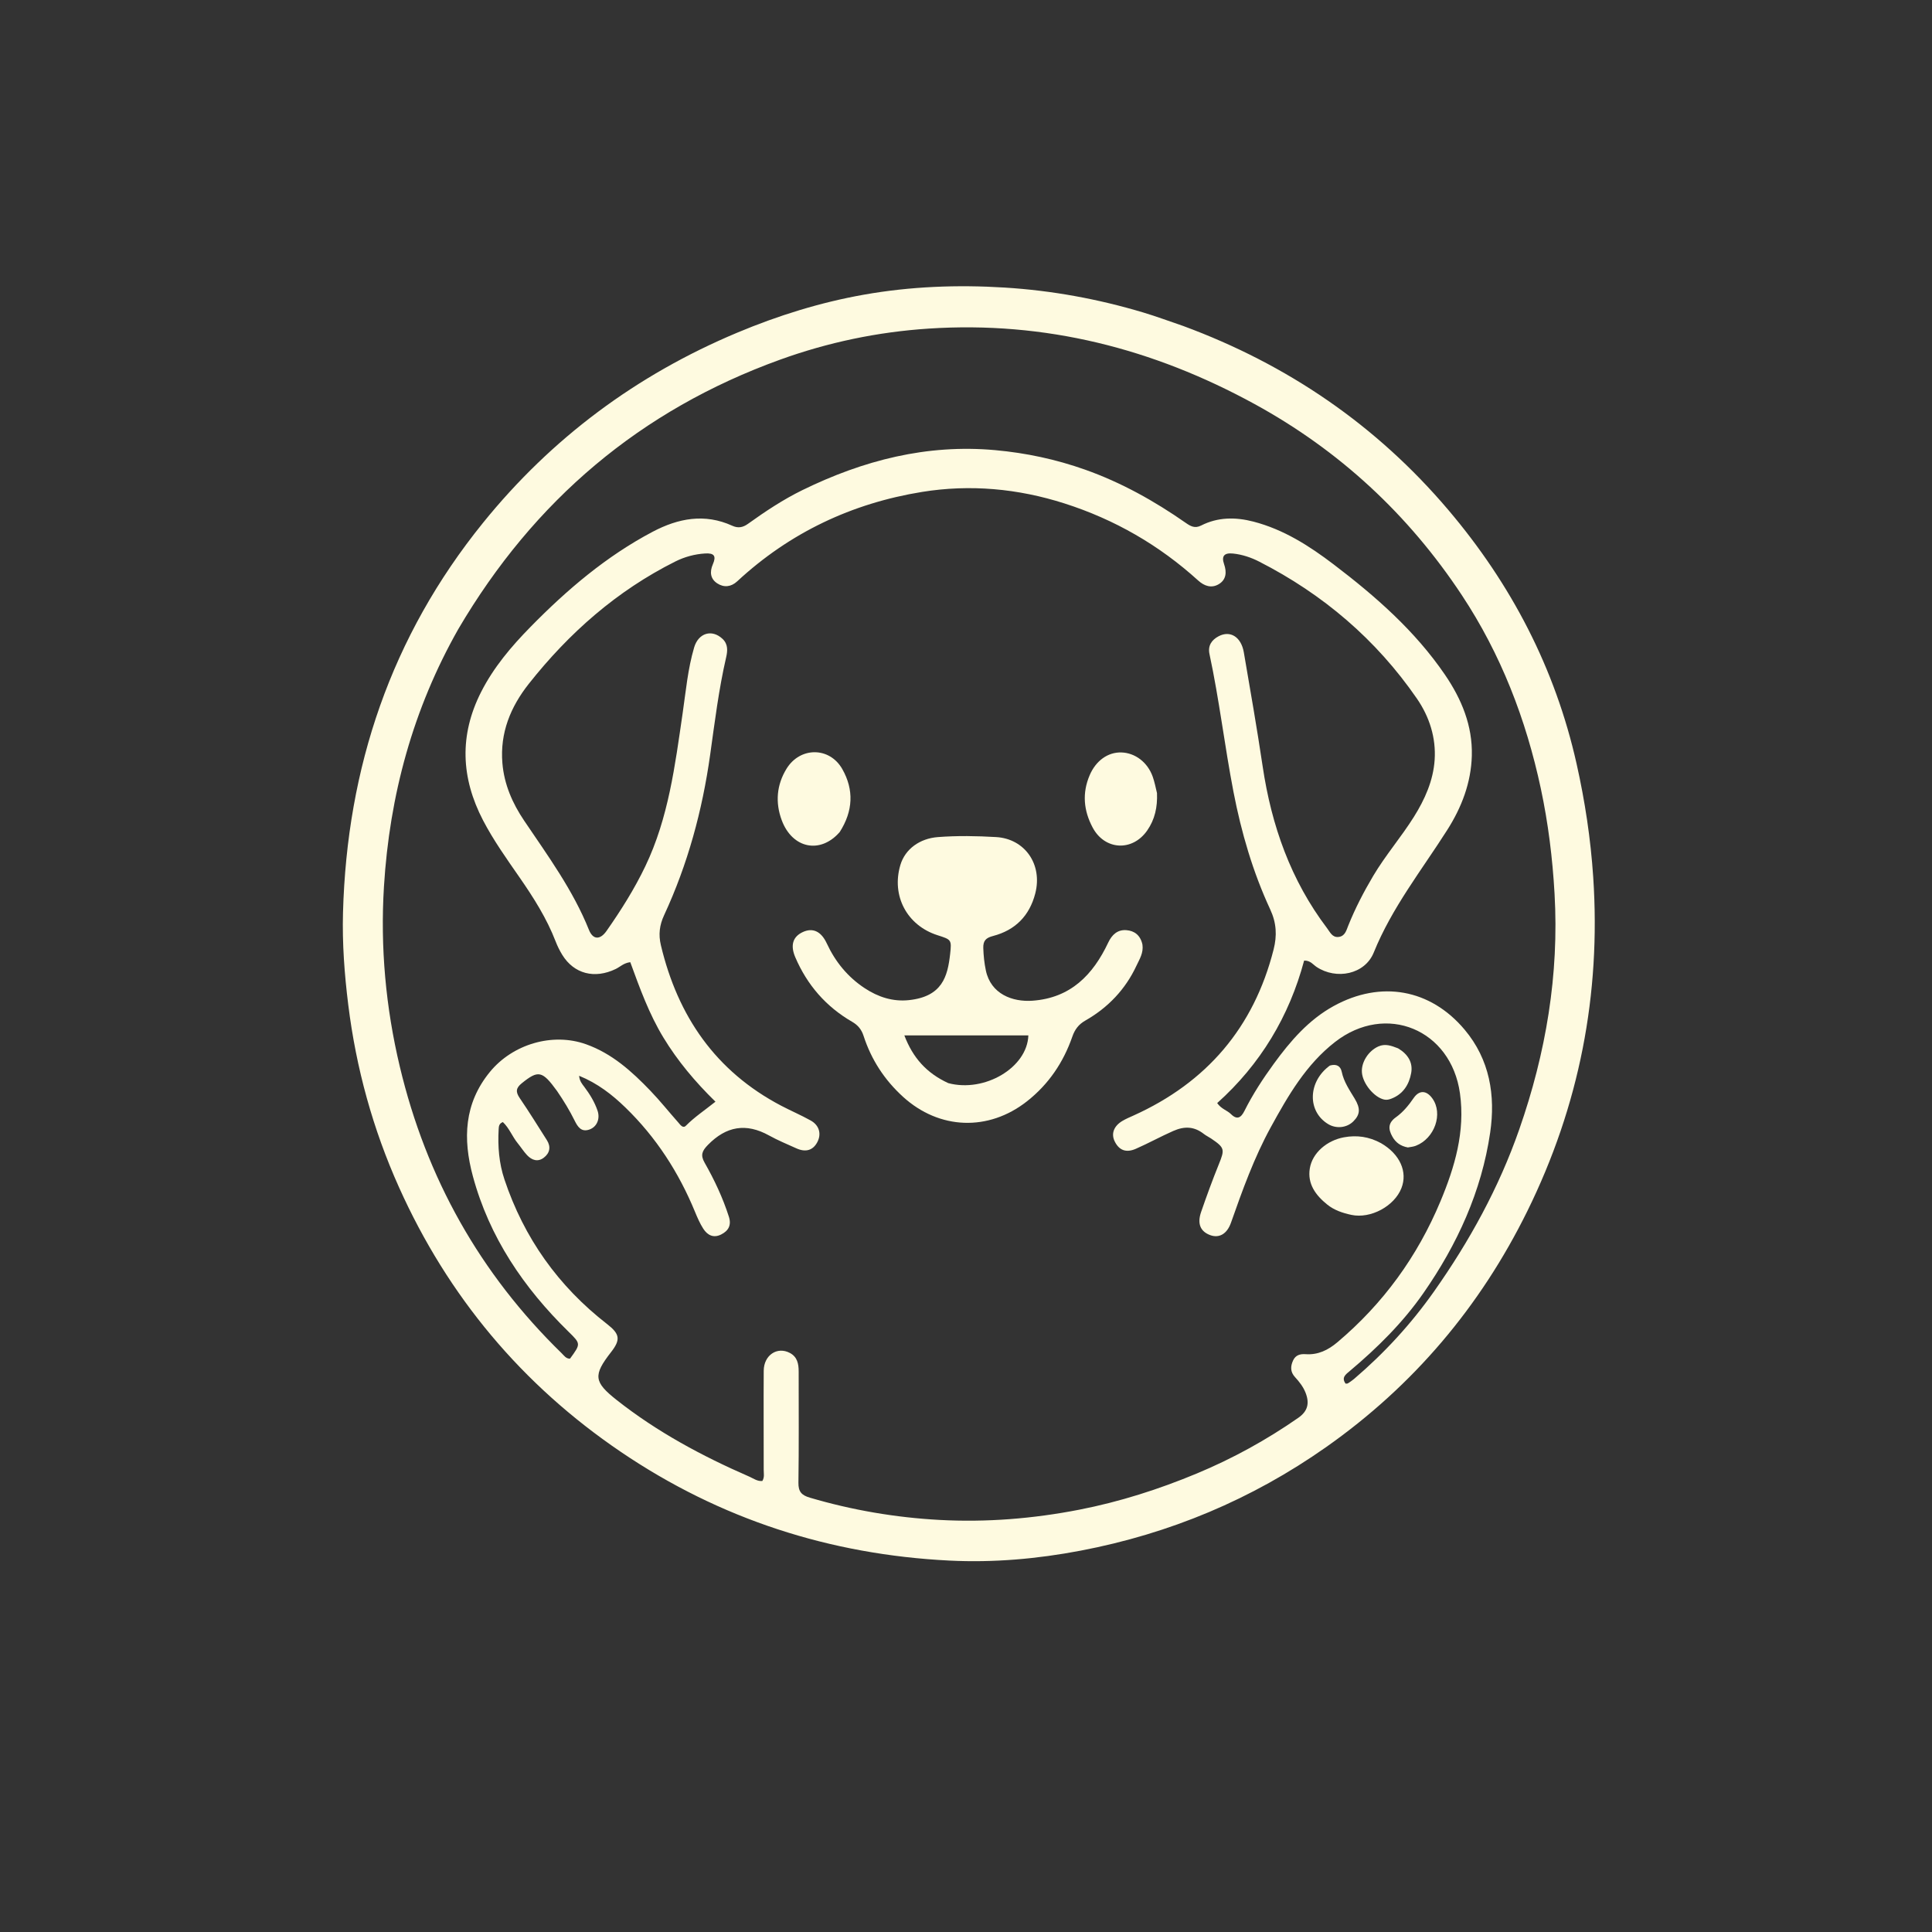 <svg version="1.1" id="Layer_1" xmlns="http://www.w3.org/2000/svg" xmlns:xlink="http://www.w3.org/1999/xlink" x="0px" y="0px"
	 width="100%" viewBox="0 0 1024 1024" enable-background="new 0 0 1024 1024" xml:space="preserve">
<rect x="0" y="0" width="1024" height="1024" fill="#333333" stroke="none"/>
<path fill="#FEFAE0" opacity="1" stroke="none" 
	d="
M627.12,172.772 
	C682.559,193.251 729.53,225.4 767.547,270.173 
	C800.979,309.545 824.278,354.223 835.627,404.838 
	C840.066,424.633 843.09,444.603 844.44,464.9 
	C848.579,527.102 837.016,586.149 809.478,641.993 
	C784.53,692.584 749.127,734.426 702.938,766.947 
	C663.54,794.688 620.015,812.877 572.74,821.882 
	C549.808,826.25 526.55,828.307 503.204,827.141 
	C439.917,823.98 381.641,805.184 329.105,769.557 
	C276.662,733.993 237.464,687.123 211.499,629.324 
	C197.636,598.464 188.754,566.17 184.58,532.553 
	C182.566,516.337 181.354,500.106 181.795,483.782 
	C183.876,406.762 207.305,337.311 256.015,277.099 
	C292.346,232.188 337.376,198.717 390.686,176.349 
	C412.417,167.231 434.788,160.271 457.959,156.171 
	C482.606,151.81 507.43,150.861 532.488,152.415 
	C557.56,153.969 581.963,158.449 605.939,165.621 
	C612.949,167.718 619.815,170.296 627.12,172.772 
M295.236,578.247 
	C287.39,567.437 285.311,567.089 276.562,574.137 
	C273.375,576.705 273.251,578.757 275.479,582.02 
	C280.455,589.31 285.097,596.828 289.839,604.276 
	C292.092,607.814 291.43,611.129 288.265,613.573 
	C285.08,616.032 281.885,614.952 279.347,612.244 
	C277.536,610.311 276.105,608.026 274.422,605.966 
	C271.509,602.402 269.905,597.88 266.534,594.728 
	C264.502,595.476 264.382,596.974 264.297,598.501 
	C263.796,607.545 264.462,616.448 267.358,625.107 
	C277.743,656.167 295.912,681.705 321.765,701.779 
	C328.559,707.055 329.027,710.045 323.86,716.667 
	C314.285,728.937 314.763,732.478 326.795,741.988 
	C348.27,758.96 372.149,771.75 397.126,782.636 
	C399.331,783.597 401.407,785.225 404.052,784.95 
	C405.292,783.009 404.774,780.962 404.777,779.019 
	C404.799,761.52 404.675,744.02 404.789,726.522 
	C404.843,718.247 411.949,713.539 418.642,717.085 
	C422.595,719.178 423.312,722.853 423.311,726.863 
	C423.304,746.529 423.472,766.198 423.184,785.859 
	C423.114,790.664 424.89,792.514 429.249,793.798 
	C451.7,800.412 474.638,804.328 497.935,805.59 
	C522.768,806.935 547.469,804.95 571.916,800.192 
	C593.398,796.01 614.142,789.386 634.309,780.991 
	C653.283,773.092 671.222,763.229 688.107,751.481 
	C693.047,748.044 694.237,743.864 691.943,738.093 
	C690.688,734.937 688.611,732.324 686.359,729.863 
	C683.858,727.128 683.92,724.214 685.362,721.073 
	C686.693,718.171 689.173,717.542 692.007,717.742 
	C698.589,718.205 703.914,715.58 708.825,711.439 
	C733.115,690.962 751.27,665.942 763.47,636.72 
	C771.076,618.504 776.63,599.763 773.812,579.517 
	C769.094,545.625 734.605,531.291 707.612,552.263 
	C692.239,564.208 682.714,580.719 673.556,597.423 
	C664.711,613.556 658.525,630.798 652.436,648.091 
	C650.309,654.131 646.091,656.359 641.441,654.646 
	C636.253,652.733 634.452,648.628 636.61,642.378 
	C639.544,633.882 642.625,625.424 646.002,617.095 
	C649.211,609.178 649.151,608.344 641.919,603.439 
	C640.679,602.598 639.282,601.97 638.11,601.05 
	C633,597.033 627.891,596.771 621.83,599.443 
	C615.112,602.405 608.705,605.965 602,608.896 
	C596.811,611.165 593.119,609.65 590.82,604.974 
	C588.819,600.905 590.3,596.831 594.949,594.077 
	C596.804,592.979 598.82,592.141 600.792,591.25 
	C639.537,573.739 664.514,544.66 675.029,503.281 
	C676.909,495.882 676.579,489.201 673.266,482.064 
	C664.045,462.203 657.935,441.242 653.784,419.779 
	C649.086,395.487 646.244,370.865 641.049,346.653 
	C640.096,342.21 642.212,339.161 645.903,337.22 
	C652.071,333.975 657.848,337.574 659.256,345.77 
	C662.714,365.897 666.229,386.019 669.238,406.215 
	C673.904,437.539 684.111,466.561 703.408,492.013 
	C704.99,494.1 706.126,496.925 709.39,496.608 
	C712.881,496.268 713.579,493.158 714.615,490.577 
	C718.286,481.433 722.794,472.74 727.825,464.259 
	C734.303,453.338 742.631,443.731 749.366,432.997 
	C755.219,423.668 759.658,413.689 760.391,402.782 
	C761.179,391.069 757.657,379.939 750.979,370.253 
	C729.363,338.892 701.2,314.931 667.346,297.642 
	C663.079,295.463 658.388,293.896 653.566,293.389 
	C648.818,292.889 647.307,294.758 648.794,299.024 
	C650.288,303.312 649.908,307.272 645.982,309.618 
	C642.193,311.883 638.403,310.718 635.046,307.672 
	C614.392,288.933 590.781,275.32 564.186,266.825 
	C539.481,258.934 514.149,256.612 488.72,260.726 
	C451.543,266.741 418.571,282.315 390.751,308.105 
	C387.5,311.119 383.718,311.501 380.201,309.23 
	C376.479,306.826 376.069,303.124 377.833,299.065 
	C379.722,294.718 378.574,293.054 373.733,293.35 
	C368.2,293.69 362.851,295.143 357.913,297.615 
	C326.967,313.111 301.649,335.412 280.303,362.401 
	C270.59,374.682 264.954,388.422 266.278,404.466 
	C267.21,415.75 271.61,425.771 277.806,434.953 
	C290.384,453.593 303.689,471.752 312.155,492.849 
	C314.272,498.124 318.054,498.297 321.477,493.414 
	C329.133,482.495 336.236,471.228 342.02,459.167 
	C354.325,433.508 357.779,405.699 361.813,378.037 
	C363.517,366.352 364.548,354.553 367.909,343.167 
	C370.185,335.456 377.329,333.334 382.939,338.599 
	C385.937,341.412 385.672,344.924 384.875,348.378 
	C380.945,365.413 378.825,382.753 376.402,400.02 
	C372.258,429.56 364.546,458.011 351.987,485.079 
	C349.555,490.322 348.929,495.284 350.283,500.982 
	C359.234,538.629 379.308,567.838 414.071,586.066 
	C419.233,588.773 424.619,591.065 429.704,593.902 
	C434.301,596.466 435.484,601.102 433.151,605.448 
	C430.859,609.715 427.018,610.872 422.094,608.646 
	C417.237,606.451 412.282,604.412 407.63,601.834 
	C395.431,595.075 384.929,596.878 375.195,606.843 
	C372.095,610.017 371.177,612.238 373.444,616.219 
	C378.638,625.344 383.105,634.837 386.322,644.884 
	C387.76,649.373 386.113,652.355 382.202,654.315 
	C378.156,656.344 374.956,654.663 372.773,651.275 
	C370.984,648.499 369.642,645.397 368.378,642.327 
	C359.774,621.414 347.751,602.77 331.483,587.007 
	C324.453,580.195 316.773,574.192 306.94,570.186 
	C307.199,573.034 308.512,574.498 309.681,576.048 
	C312.604,579.926 315.135,584.048 316.706,588.661 
	C318.168,592.955 316.4,597.19 312.531,598.627 
	C308.044,600.292 306.138,597.118 304.538,593.886 
	C301.944,588.645 298.935,583.663 295.236,578.247 
M242.923,333.41 
	C218.897,375.747 206.472,421.551 203.505,469.857 
	C201.53,502.016 204.424,533.922 211.925,565.401 
	C225.963,624.305 254.337,675.001 297.719,717.269 
	C298.982,718.499 300.017,720.194 302.122,720.115 
	C307.879,712.23 307.873,712.236 301.288,705.786 
	C277.542,682.524 259.367,655.761 250.616,623.359 
	C245.314,603.732 245.911,584.901 259.685,568.111 
	C271.765,553.385 292.848,547.162 310.574,553.463 
	C324.382,558.372 334.832,567.831 344.687,578.079 
	C349.875,583.475 354.549,589.363 359.526,594.966 
	C360.555,596.125 361.937,598.283 363.556,596.646 
	C368.109,592.045 373.507,588.469 379.207,583.92 
	C368.42,573.364 359.161,562.343 351.617,549.918 
	C343.985,537.348 339.045,523.606 334.062,509.976 
	C330.628,510.375 328.711,512.437 326.355,513.578 
	C315.182,518.988 304.234,516.194 298.014,506.093 
	C296.623,503.833 295.433,501.406 294.477,498.931 
	C289.754,486.708 282.797,475.762 275.385,465.063 
	C268.555,455.204 261.572,445.449 256.013,434.767 
	C244.304,412.265 243.38,389.668 254.979,366.803 
	C261.625,353.703 270.967,342.686 281.152,332.302 
	C300.487,312.588 321.347,294.799 345.932,281.839 
	C359.482,274.696 373.477,271.986 388.105,278.648 
	C391.15,280.035 393.671,279.633 396.441,277.645 
	C405.649,271.037 415.104,264.755 425.301,259.766 
	C457.557,243.985 491.262,235.283 527.547,238.591 
	C543.892,240.081 559.717,243.46 575.154,248.938 
	C594.298,255.732 611.838,265.529 628.439,277.111 
	C630.977,278.882 633.264,280.244 636.628,278.534 
	C645.512,274.019 654.901,274.015 664.343,276.465 
	C680.305,280.608 693.908,289.29 706.83,299.121 
	C729.055,316.029 749.954,334.324 765.855,357.614 
	C774.676,370.533 780.523,384.638 780.099,400.505 
	C779.717,414.791 774.756,427.815 767.098,439.858 
	C753.546,461.171 737.755,481.056 728.12,504.846 
	C723.409,516.479 708.309,519.463 697.795,512.487 
	C695.938,511.255 694.56,509.046 691.215,509.125 
	C683.307,538.717 668.009,564.163 645.134,584.656 
	C647.371,587.847 650.406,588.484 652.41,590.475 
	C655.681,593.726 657.759,592.436 659.575,588.814 
	C663.99,580.004 669.37,571.746 675.154,563.812 
	C683.929,551.776 693.628,540.485 706.934,533.188 
	C731.951,519.472 758.136,524.195 776.238,545.689 
	C789.637,561.599 792.703,580.659 789.823,600.303 
	C785.256,631.458 772.418,659.523 754.475,685.312 
	C743.534,701.037 730.05,714.333 715.477,726.612 
	C713.321,728.428 710.814,730.089 713.201,733.364 
	C713.78,733.298 714.172,733.366 714.413,733.206 
	C715.519,732.473 716.647,731.75 717.653,730.891 
	C733.693,717.199 747.867,701.792 760.027,684.555 
	C778.847,657.879 794.434,629.54 805.237,598.603 
	C819.377,558.109 826.391,516.701 823.946,473.683 
	C822.876,454.859 820.584,436.292 816.659,417.913 
	C808.83,381.257 795.528,346.77 774.772,315.402 
	C746.472,272.636 709.888,238.725 664.881,214.116 
	C611.104,184.711 553.893,170.114 492.248,174.158 
	C465.106,175.938 438.842,181.454 413.402,190.652 
	C339.518,217.366 283.057,265.13 242.923,333.41 
z"/>
<path fill="#FEFAE0" opacity="1" stroke="none" 
	d="
M605.513,500.605 
	C606.164,505.061 603.983,508.331 602.382,511.768 
	C596.494,524.41 587.291,534.044 575.267,540.909 
	C571.68,542.958 569.703,545.582 568.354,549.454 
	C563.6,563.093 555.829,574.66 544.325,583.711 
	C523.937,599.753 497.869,598.834 478.636,581.339 
	C468.779,572.373 461.8,561.642 457.708,549.032 
	C456.614,545.66 454.752,543.359 451.653,541.569 
	C437.789,533.557 427.795,522.043 421.5,507.326 
	C418.8,501.014 420.21,496.437 425.54,493.991 
	C430.774,491.589 435.226,493.588 438.21,500.019 
	C442.74,509.779 449.289,517.798 458.265,523.731 
	C465.377,528.432 473.209,531.009 481.801,530.082 
	C499.463,528.176 502.264,517.521 503.593,505.634 
	C504.442,498.041 504.214,498.016 496.906,495.68 
	C480.703,490.502 472.377,474.781 477.209,458.489 
	C479.739,449.96 487.543,444.403 497.092,443.672 
	C507.402,442.882 517.662,443.063 527.97,443.666 
	C543.121,444.553 552.713,458.069 548.705,473.575 
	C545.654,485.38 538.107,493.028 526.321,496.096 
	C522.62,497.06 521.037,498.532 521.165,502.511 
	C521.295,506.531 521.702,510.468 522.524,514.372 
	C525.156,526.869 536.618,531.15 547.225,530.397 
	C567.405,528.963 579.295,516.73 587.377,499.595 
	C589.343,495.425 592.298,492.661 596.963,493.001 
	C601.267,493.316 604.429,495.685 605.513,500.605 
M502.617,574.08 
	C521.852,579.208 544.464,565.868 545.05,548.794 
	C523.416,548.794 501.796,548.794 479.33,548.794 
	C483.856,560.685 491.121,568.795 502.617,574.08 
z"/>
<path fill="#FEFAE0" opacity="1" stroke="none" 
	d="
M731.942,605.886 
	C741.992,611.689 746.171,621.106 742.785,629.736 
	C739.027,639.316 726.465,646.093 716.259,643.913 
	C711.684,642.935 707.227,641.465 703.509,638.484 
	C697.38,633.572 692.87,627.495 694.226,619.277 
	C695.607,610.905 703.46,604.413 712.312,602.794 
	C719.121,601.548 725.529,602.409 731.942,605.886 
z"/>
<path fill="#FEFAE0" opacity="1" stroke="none" 
	d="
M445.077,440.981 
	C434.816,452.812 419.933,449.759 414.338,434.74 
	C410.853,425.386 411.601,416.011 416.898,407.409 
	C424.053,395.789 439.676,395.735 446.427,407.613 
	C452.669,418.595 452.179,429.879 445.077,440.981 
z"/>
<path fill="#FEFAE0" opacity="1" stroke="none" 
	d="
M613.234,420.36 
	C613.536,427.8 612.095,434.339 608.051,440.163 
	C600.219,451.443 585.568,450.69 579.132,438.617 
	C574.342,429.632 573.476,420.359 577.568,410.828 
	C580.847,403.19 587.181,398.622 594.312,398.811 
	C601.673,399.006 608.312,404.074 610.995,411.75 
	C611.923,414.404 612.479,417.189 613.234,420.36 
z"/>
<path fill="#FEFAE0" opacity="1" stroke="none" 
	d="
M741.015,555.641 
	C746.249,558.743 748.95,563.168 747.958,568.712 
	C746.87,574.788 743.717,579.897 737.482,582.299 
	C736.244,582.776 735.017,583.1 733.608,582.786 
	C728.338,581.612 722.358,574.431 721.851,568.522 
	C721.38,563.016 725.326,556.952 730.578,554.629 
	C734.189,553.032 737.387,554.237 741.015,555.641 
z"/>
<path fill="#FEFAE0" opacity="1" stroke="none" 
	d="
M704.86,564.763 
	C708.353,563.76 710.507,565.004 711.152,568.1 
	C712.266,573.443 715.298,577.784 718.019,582.309 
	C721.141,587.5 720.949,590.715 717.303,594.348 
	C713.863,597.776 708.289,598.391 703.989,595.818 
	C692.829,589.14 693.109,573.299 704.86,564.763 
z"/>
<path fill="#FEFAE0" opacity="1" stroke="none" 
	d="
M746.187,608.172 
	C742.325,607.455 739.776,605.584 738.018,602.484 
	C735.75,598.487 735.609,595.206 739.849,592.178 
	C743.629,589.479 746.609,585.86 749.266,581.982 
	C752.224,577.667 756.061,577.837 759.191,582.202 
	C764.974,590.266 760.411,603.39 750.429,607.276 
	C749.213,607.749 747.871,607.898 746.187,608.172 
z"/>
</svg>